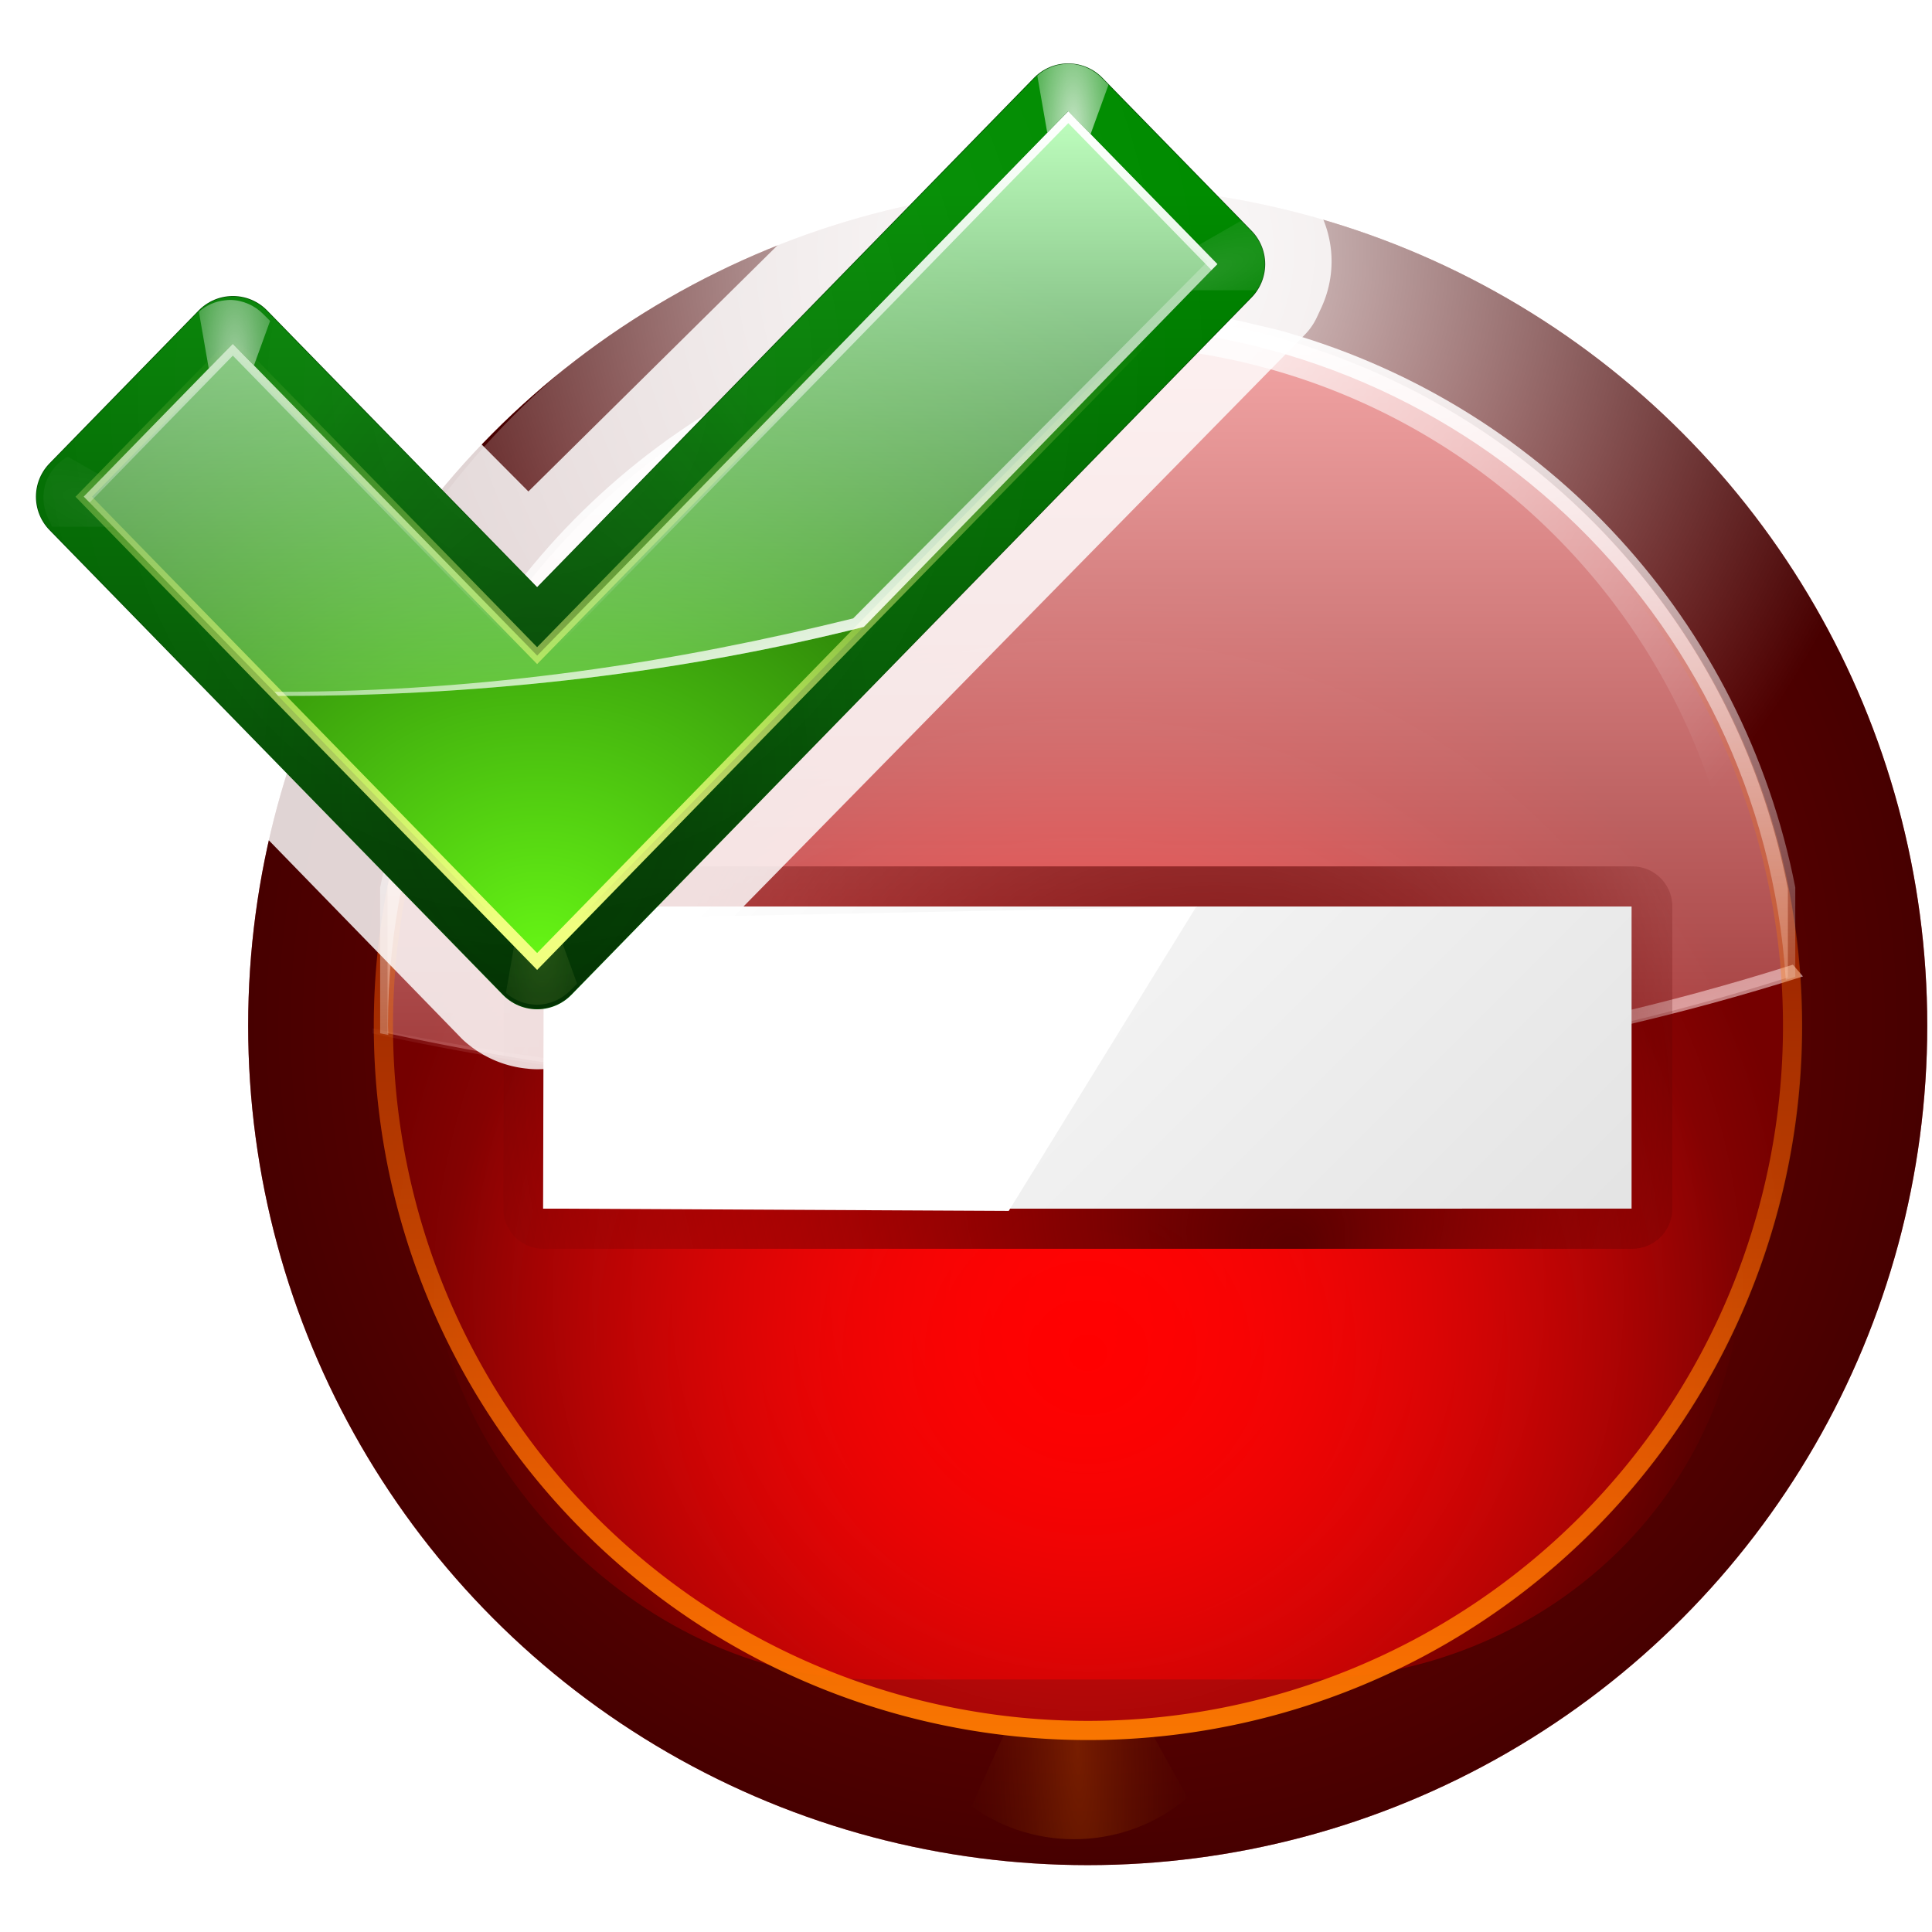 <?xml version="1.0" encoding="UTF-8" standalone="no"?>
<!-- Created with Inkscape (http://www.inkscape.org/) -->

<svg
   xmlns:dc="http://purl.org/dc/elements/1.1/"
   xmlns:cc="http://creativecommons.org/ns#"
   xmlns:rdf="http://www.w3.org/1999/02/22-rdf-syntax-ns#"
   xmlns:svg="http://www.w3.org/2000/svg"
   xmlns="http://www.w3.org/2000/svg"
   xmlns:xlink="http://www.w3.org/1999/xlink"
   xmlns:sodipodi="http://sodipodi.sourceforge.net/DTD/sodipodi-0.dtd"
   xmlns:inkscape="http://www.inkscape.org/namespaces/inkscape"
   width="128"
   height="128"
   viewBox="0 0 33.867 33.867"
   version="1.1"
   id="svg8"
   inkscape:version="0.92.3 (unknown)"
   sodipodi:docname="showerrors.svg"
   inkscape:export-filename="/home/rizmut/Dokumen/Rizmut/Github/libreoffice-style-karasa-jaga/build/images_karasa_jaga/cmd/32/showerrors.png"
   inkscape:export-xdpi="24"
   inkscape:export-ydpi="24">
  <defs
     id="defs2">
    <filter
       inkscape:collect="always"
       style="color-interpolation-filters:sRGB"
       id="filter991"
       x="-0.013"
       width="1.026"
       y="-0.013"
       height="1.026">
      <feGaussianBlur
         inkscape:collect="always"
         stdDeviation="0.576"
         id="feGaussianBlur993" />
    </filter>
    <radialGradient
       inkscape:collect="always"
       xlink:href="#linearGradient4997"
       id="radialGradient1193"
       cx="64"
       cy="64"
       fx="64"
       fy="64"
       r="52.373"
       gradientUnits="userSpaceOnUse" />
    <linearGradient
       id="linearGradient4997"
       inkscape:collect="always">
      <stop
         id="stop4999"
         offset="0"
         style="stop-color:#8c0000;stop-opacity:1" />
      <stop
         id="stop5001"
         offset="1"
         style="stop-color:#470000;stop-opacity:1" />
    </linearGradient>
    <radialGradient
       inkscape:collect="always"
       xlink:href="#linearGradient5215"
       id="radialGradient5209"
       gradientUnits="userSpaceOnUse"
       gradientTransform="matrix(4.019,4.019,-0.707,0.707,-60.177,-96.991)"
       cx="26.031"
       cy="26.031"
       fx="26.031"
       fy="26.031"
       r="5.969" />
    <linearGradient
       id="linearGradient5215">
      <stop
         id="stop5217"
         offset="0"
         style="stop-color:#e16e00;stop-opacity:1;" />
      <stop
         id="stop5219"
         offset="1"
         style="stop-color:#803f00;stop-opacity:0" />
    </linearGradient>
    <filter
       inkscape:collect="always"
       x="-0.12"
       width="1.24"
       y="-0.12"
       height="1.24"
       id="filter5199">
      <feGaussianBlur
         inkscape:collect="always"
         stdDeviation="0.597"
         id="feGaussianBlur5201" />
    </filter>
    <radialGradient
       inkscape:collect="always"
       xlink:href="#linearGradient5015"
       id="radialGradient979"
       cx="63.999"
       cy="197.817"
       fx="63.999"
       fy="197.817"
       r="46.506"
       gradientUnits="userSpaceOnUse"
       gradientTransform="matrix(0.958,0,0,0.958,2.706,-108.746)" />
    <linearGradient
       inkscape:collect="always"
       id="linearGradient5015">
      <stop
         style="stop-color:#ff1212;stop-opacity:1"
         offset="0"
         id="stop5017" />
      <stop
         style="stop-color:#750000;stop-opacity:1"
         offset="1"
         id="stop5019" />
    </linearGradient>
    <radialGradient
       inkscape:collect="always"
       xlink:href="#linearGradient5252"
       id="radialGradient5258"
       cx="64"
       cy="82"
       fx="64"
       fy="82"
       r="37.817"
       gradientUnits="userSpaceOnUse" />
    <linearGradient
       inkscape:collect="always"
       id="linearGradient5252">
      <stop
         style="stop-color:#ff0000;stop-opacity:1;"
         offset="0"
         id="stop5254" />
      <stop
         style="stop-color:#ff0000;stop-opacity:0;"
         offset="1"
         id="stop5256" />
    </linearGradient>
    <filter
       inkscape:collect="always"
       x="-0.135"
       width="1.269"
       y="-0.135"
       height="1.269"
       id="filter5312">
      <feGaussianBlur
         inkscape:collect="always"
         stdDeviation="4.243"
         id="feGaussianBlur5314" />
    </filter>
    <radialGradient
       inkscape:collect="always"
       xlink:href="#linearGradient3530"
       id="radialGradient5539"
       gradientUnits="userSpaceOnUse"
       gradientTransform="matrix(1.351,0,0,1.351,-21.497,-22.686)"
       cx="62.781"
       cy="66.176"
       fx="62.781"
       fy="77.98"
       r="29.844" />
    <linearGradient
       id="linearGradient3530"
       inkscape:collect="always">
      <stop
         id="stop3532"
         offset="0"
         style="stop-color:#590000;stop-opacity:1;" />
      <stop
         id="stop3534"
         offset="1"
         style="stop-color:#590000;stop-opacity:0;" />
    </linearGradient>
    <filter
       id="filter3550"
       inkscape:collect="always">
      <feGaussianBlur
         id="feGaussianBlur3552"
         stdDeviation="1.234"
         inkscape:collect="always" />
    </filter>
    <linearGradient
       inkscape:collect="always"
       xlink:href="#linearGradient3554"
       id="linearGradient5530"
       gradientUnits="userSpaceOnUse"
       x1="68.938"
       y1="38.906"
       x2="68.938"
       y2="103.407"
       gradientTransform="matrix(1.07,0,0,1.07,-3.811,-4.237)" />
    <linearGradient
       id="linearGradient3554"
       inkscape:collect="always">
      <stop
         id="stop3556"
         offset="0"
         style="stop-color:#ffffff;stop-opacity:1;" />
      <stop
         id="stop3558"
         offset="1"
         style="stop-color:#dfdfdf;stop-opacity:1" />
    </linearGradient>
    <filter
       id="filter3576"
       inkscape:collect="always">
      <feGaussianBlur
         id="feGaussianBlur3578"
         stdDeviation="0.577"
         inkscape:collect="always" />
    </filter>
    <radialGradient
       inkscape:collect="always"
       xlink:href="#linearGradient5116"
       id="radialGradient1091"
       cx="63.999"
       cy="17.456"
       fx="63.999"
       fy="17.456"
       r="51.223"
       gradientTransform="translate(0.476,-1.904)"
       gradientUnits="userSpaceOnUse" />
    <linearGradient
       id="linearGradient5116">
      <stop
         id="stop5118"
         offset="0"
         style="stop-color:#ffffff;stop-opacity:1;" />
      <stop
         id="stop5120"
         offset="1"
         style="stop-color:#ffffff;stop-opacity:0;" />
    </linearGradient>
    <linearGradient
       inkscape:collect="always"
       xlink:href="#linearGradient4997"
       id="linearGradient1140"
       x1="63.999"
       y1="17.456"
       x2="63.999"
       y2="116.364"
       gradientUnits="userSpaceOnUse" />
    <linearGradient
       inkscape:collect="always"
       xlink:href="#linearGradient5132"
       id="linearGradient967"
       x1="69.817"
       y1="232.726"
       x2="69.817"
       y2="151.272"
       gradientUnits="userSpaceOnUse"
       gradientTransform="translate(1.5608487e-6,-116.373)" />
    <linearGradient
       inkscape:collect="always"
       id="linearGradient5132">
      <stop
         style="stop-color:#ff7e00;stop-opacity:1"
         offset="0"
         id="stop5134" />
      <stop
         style="stop-color:#ff7e00;stop-opacity:0"
         offset="1"
         id="stop5136" />
    </linearGradient>
    <filter
       inkscape:collect="always"
       style="color-interpolation-filters:sRGB"
       id="filter969"
       x="-0.012"
       width="1.024"
       y="-0.012"
       height="1.024">
      <feGaussianBlur
         inkscape:collect="always"
         stdDeviation="0.465"
         id="feGaussianBlur971" />
    </filter>
    <linearGradient
       inkscape:collect="always"
       xlink:href="#linearGradient4997"
       id="linearGradient1033"
       x1="63.999"
       y1="128"
       x2="69.817"
       y2="232.726"
       gradientUnits="userSpaceOnUse" />
    <linearGradient
       inkscape:collect="always"
       xlink:href="#linearGradient5080"
       id="linearGradient5086"
       x1="77.451"
       y1="17.868"
       x2="77.451"
       y2="89.445"
       gradientUnits="userSpaceOnUse"
       gradientTransform="matrix(1.092,0,0,1.092,-5.885,-5.885)" />
    <linearGradient
       inkscape:collect="always"
       id="linearGradient5080">
      <stop
         style="stop-color:#ffb5b5;stop-opacity:1"
         offset="0"
         id="stop5082" />
      <stop
         style="stop-color:#ffbfbf;stop-opacity:0;"
         offset="1"
         id="stop5084" />
    </linearGradient>
    <linearGradient
       inkscape:collect="always"
       xlink:href="#linearGradient5097"
       id="linearGradient5103"
       x1="113.419"
       y1="76.387"
       x2="101.991"
       y2="38.609"
       gradientUnits="userSpaceOnUse"
       gradientTransform="matrix(1.115,0,0,1.115,-7.39,-7.39)" />
    <linearGradient
       inkscape:collect="always"
       id="linearGradient5097">
      <stop
         style="stop-color:#ffffff;stop-opacity:1"
         offset="0"
         id="stop5099" />
      <stop
         style="stop-color:#ffbebe;stop-opacity:0"
         offset="1"
         id="stop5101" />
    </linearGradient>
    <linearGradient
       inkscape:collect="always"
       xlink:href="#linearGradient5116"
       id="linearGradient1086"
       x1="63.999"
       y1="17.456"
       x2="69.817"
       y2="75.637"
       gradientUnits="userSpaceOnUse"
       gradientTransform="matrix(0.968,0,0,0.968,2.057,2.057)" />
    <filter
       id="filter3505"
       inkscape:collect="always">
      <feGaussianBlur
         id="feGaussianBlur3507"
         stdDeviation="0.461"
         inkscape:collect="always" />
    </filter>
    <linearGradient
       gradientTransform="translate(0,4)"
       gradientUnits="userSpaceOnUse"
       y2="30.849"
       x2="89.091"
       y1="103.897"
       x1="89.091"
       id="linearGradient2962"
       xlink:href="#linearGradient2956"
       inkscape:collect="always" />
    <linearGradient
       id="linearGradient2956"
       inkscape:collect="always">
      <stop
         id="stop2958"
         offset="0"
         style="stop-color:#003100;stop-opacity:1;" />
      <stop
         id="stop2960"
         offset="1"
         style="stop-color:#008c00;stop-opacity:1" />
    </linearGradient>
    <radialGradient
       r="52"
       fy="51.92"
       fx="53.633"
       cy="51.92"
       cx="53.633"
       gradientTransform="matrix(1.096,0.088,-0.1,1.25,1.06,-18.687)"
       gradientUnits="userSpaceOnUse"
       id="radialGradient3511"
       xlink:href="#linearGradient5116"
       inkscape:collect="always" />
    <filter
       id="filter3521"
       inkscape:collect="always">
      <feBlend
         id="feBlend3523"
         in2="BackgroundImage"
         mode="lighten"
         inkscape:collect="always" />
    </filter>
    <radialGradient
       r="3.016"
       fy="29.375"
       fx="99.766"
       cy="29.375"
       cx="99.766"
       gradientTransform="matrix(1.965,3.4242959e-7,-1.0414508e-6,5.975,-167.241,-126.148)"
       gradientUnits="userSpaceOnUse"
       id="radialGradient3457"
       xlink:href="#linearGradient3415"
       inkscape:collect="always" />
    <linearGradient
       id="linearGradient3415"
       inkscape:collect="always">
      <stop
         id="stop3417"
         offset="0"
         style="stop-color:#f0ff80;stop-opacity:1;" />
      <stop
         id="stop3419"
         offset="1"
         style="stop-color:#f0ff80;stop-opacity:0;" />
    </linearGradient>
    <filter
       height="1.206"
       y="-0.103"
       width="1.365"
       x="-0.182"
       id="filter3525"
       inkscape:collect="always">
      <feGaussianBlur
         id="feGaussianBlur3527"
         stdDeviation="0.458"
         inkscape:collect="always" />
    </filter>
    <radialGradient
       r="3.016"
       fy="29.375"
       fx="99.766"
       cy="29.375"
       cx="99.766"
       gradientTransform="matrix(1.965,3.4242959e-7,-1.0414508e-6,5.975,-96.241,-146.148)"
       gradientUnits="userSpaceOnUse"
       id="radialGradient3292"
       xlink:href="#linearGradient5116"
       inkscape:collect="always" />
    <filter
       height="1.37"
       y="-0.185"
       width="1.208"
       x="-0.104"
       id="filter3533"
       inkscape:collect="always">
      <feGaussianBlur
         id="feGaussianBlur3535"
         stdDeviation="0.458"
         inkscape:collect="always" />
    </filter>
    <radialGradient
       r="3.016"
       fy="29.375"
       fx="99.766"
       cy="29.375"
       cx="99.766"
       gradientTransform="matrix(1.965,3.4242959e-7,-1.0414508e-6,5.975,-167.241,-126.148)"
       gradientUnits="userSpaceOnUse"
       id="radialGradient3288"
       xlink:href="#linearGradient5116"
       inkscape:collect="always" />
    <filter
       height="1.206"
       y="-0.103"
       width="1.365"
       x="-0.182"
       id="filter3529"
       inkscape:collect="always">
      <feGaussianBlur
         id="feGaussianBlur3531"
         stdDeviation="0.458"
         inkscape:collect="always" />
    </filter>
    <radialGradient
       r="3.016"
       fy="29.375"
       fx="99.766"
       cy="29.375"
       cx="99.766"
       gradientTransform="matrix(1.965,3.4242959e-7,-1.0414508e-6,5.975,-96.241,-146.148)"
       gradientUnits="userSpaceOnUse"
       id="radialGradient3256"
       xlink:href="#linearGradient5116"
       inkscape:collect="always" />
    <filter
       height="1.37"
       y="-0.185"
       width="1.208"
       x="-0.104"
       id="filter3541"
       inkscape:collect="always">
      <feGaussianBlur
         id="feGaussianBlur3543"
         stdDeviation="0.458"
         inkscape:collect="always" />
    </filter>
    <radialGradient
       gradientUnits="userSpaceOnUse"
       gradientTransform="matrix(1.965,3.4242959e-7,-1.0414508e-6,5.975,-96.241,-146.148)"
       r="3.016"
       fy="29.375"
       fx="99.766"
       cy="29.375"
       cx="99.766"
       id="radialGradient3004"
       xlink:href="#linearGradient5116"
       inkscape:collect="always" />
    <filter
       height="1.206"
       y="-0.103"
       width="1.365"
       x="-0.182"
       id="filter3537"
       inkscape:collect="always">
      <feGaussianBlur
         id="feGaussianBlur3539"
         stdDeviation="0.458"
         inkscape:collect="always" />
    </filter>
    <radialGradient
       gradientUnits="userSpaceOnUse"
       gradientTransform="matrix(0.565,8.5323328e-8,-1.386601e-7,0.918,24.424,0.144)"
       r="52"
       fy="87.081"
       fx="53.16"
       cy="95.459"
       cx="52.792"
       id="radialGradient2987"
       xlink:href="#linearGradient2981"
       inkscape:collect="always" />
    <linearGradient
       id="linearGradient2981"
       inkscape:collect="always">
      <stop
         id="stop2983"
         offset="0"
         style="stop-color:#001400;stop-opacity:1;" />
      <stop
         id="stop2985"
         offset="1"
         style="stop-color:#001400;stop-opacity:0;" />
    </linearGradient>
    <radialGradient
       gradientUnits="userSpaceOnUse"
       gradientTransform="matrix(1.312,5.8470212e-8,-4.3852649e-8,0.984,-16.906,1.314)"
       r="48"
       fy="99.884"
       fx="54.538"
       cy="77.542"
       cx="54.538"
       id="radialGradient2954"
       xlink:href="#linearGradient2948"
       inkscape:collect="always" />
    <linearGradient
       id="linearGradient2948"
       inkscape:collect="always">
      <stop
         id="stop2950"
         offset="0"
         style="stop-color:#66f515;stop-opacity:1" />
      <stop
         id="stop2952"
         offset="1"
         style="stop-color:#002e00;stop-opacity:1" />
    </linearGradient>
    <linearGradient
       gradientTransform="translate(-2.3931686e-5,4)"
       gradientUnits="userSpaceOnUse"
       y2="89.995"
       x2="83.325"
       y1="24.062"
       x1="83.325"
       id="linearGradient2977"
       xlink:href="#linearGradient2971"
       inkscape:collect="always" />
    <linearGradient
       id="linearGradient2971"
       inkscape:collect="always">
      <stop
         id="stop2973"
         offset="0"
         style="stop-color:#bfffbf;stop-opacity:1;" />
      <stop
         id="stop2975"
         offset="1"
         style="stop-color:#bfffbf;stop-opacity:0;" />
    </linearGradient>
    <linearGradient
       gradientUnits="userSpaceOnUse"
       y2="47.379"
       x2="71.604"
       y1="96.884"
       x1="71.604"
       id="linearGradient3421"
       xlink:href="#linearGradient3415"
       inkscape:collect="always" />
    <filter
       id="filter3423"
       inkscape:collect="always">
      <feGaussianBlur
         id="feGaussianBlur3425"
         stdDeviation="0.425"
         inkscape:collect="always" />
    </filter>
    <linearGradient
       gradientUnits="userSpaceOnUse"
       y2="46.277"
       x2="77.138"
       y1="74.839"
       x1="87.533"
       id="linearGradient3442"
       xlink:href="#linearGradient5116"
       inkscape:collect="always" />
    <linearGradient
       y2="69.838"
       x2="83.325"
       y1="24.062"
       x1="83.325"
       gradientTransform="translate(0,4)"
       gradientUnits="userSpaceOnUse"
       id="linearGradient3453-5"
       xlink:href="#linearGradient5116"
       inkscape:collect="always" />
  </defs>
  <sodipodi:namedview
     id="base"
     pagecolor="#ffffff"
     bordercolor="#666666"
     borderopacity="1.0"
     inkscape:pageopacity="0.0"
     inkscape:pageshadow="2"
     inkscape:zoom="2.8"
     inkscape:cx="108.18342"
     inkscape:cy="85.070686"
     inkscape:document-units="mm"
     inkscape:current-layer="layer1"
     showgrid="true"
     units="px"
     inkscape:window-width="1366"
     inkscape:window-height="706"
     inkscape:window-x="0"
     inkscape:window-y="0"
     inkscape:window-maximized="1"
     inkscape:snap-global="true">
    <inkscape:grid
       type="xygrid"
       id="grid2143"
       spacingx="1.058"
       spacingy="1.058"
       empspacing="1" />
  </sodipodi:namedview>
  <g
     inkscape:label="Layer 1"
     inkscape:groupmode="layer"
     id="layer1"
     transform="translate(0,-263.133)">
    <g
       transform="matrix(0.281,0,0,0.281,1.083,263.127)"
       id="g1478">
      <circle
         r="52.373"
         cy="64"
         cx="64"
         id="circle954"
         style="opacity:0.74;fill:#9c0f0f;fill-opacity:1;stroke:none;stroke-width:6.469;stroke-linecap:round;stroke-linejoin:round;stroke-miterlimit:4;stroke-dasharray:none;stroke-dashoffset:0;stroke-opacity:1;filter:url(#filter991)" />
      <circle
         style="opacity:1;fill:url(#radialGradient1193);fill-opacity:1;stroke:none;stroke-width:6.469;stroke-linecap:round;stroke-linejoin:round;stroke-miterlimit:4;stroke-dasharray:none;stroke-dashoffset:0;stroke-opacity:1"
         id="circle1171"
         cx="64"
         cy="64"
         r="52.373" />
      <path
         transform="matrix(-0.878,-0.811,0.811,-0.878,65.099,153.041)"
         style="opacity:0.517;fill:url(#radialGradient5209);fill-opacity:1;stroke:none;stroke-width:8;stroke-miterlimit:4;stroke-dasharray:none;stroke-opacity:1;filter:url(#filter5199)"
         d="m 28.031,20.062 c -4.139,0.474 -7.495,3.829 -7.969,7.969 L 32,32 Z"
         id="path5207"
         inkscape:transform-center-x="27.007357"
         inkscape:transform-center-y="35.857558"
         inkscape:connector-curvature="0" />
      <circle
         style="opacity:1;fill:url(#radialGradient979);fill-opacity:1;stroke:none;stroke-width:5.501;stroke-linecap:round;stroke-linejoin:round;stroke-miterlimit:4;stroke-dasharray:none;stroke-dashoffset:0;stroke-opacity:1"
         id="path952"
         cx="64"
         cy="64"
         r="44.539" />
      <rect
         style="opacity:1;fill:url(#radialGradient5258);fill-opacity:1;stroke:none;stroke-width:0.5;stroke-miterlimit:4;stroke-dasharray:none;stroke-opacity:1;filter:url(#filter5312)"
         id="rect5248"
         width="75.634"
         height="75.634"
         x="26.183"
         y="26.183"
         rx="25.502"
         ry="25.502"
         transform="matrix(1.08,0,0,1.029,-5.112,0.024)" />
      <path
         inkscape:connector-curvature="0"
         style="opacity:1;fill:url(#linearGradient5086);fill-opacity:1;stroke:none;stroke-width:0.479;stroke-miterlimit:4;stroke-dasharray:none;stroke-opacity:1"
         d="M 55.472,20.323 A 44.539,44.539 0 0 0 20.323,55.324 v 9.153 c 11.457,2.496 23.989,3.891 37.125,3.891 18.355,0 35.524,-2.695 50.23,-7.37 V 55.472 A 44.539,44.539 0 0 0 72.676,20.323 Z"
         id="rect5073" />
      <path
         inkscape:connector-curvature="0"
         style="opacity:1;fill:url(#linearGradient5103);fill-opacity:1;stroke:none;stroke-width:0.489;stroke-miterlimit:4;stroke-dasharray:none;stroke-opacity:1"
         d="m 107.991,60.2 c -15.238,4.844 -33.023,7.634 -52.043,7.634 -12.898,0 -25.206,-1.324 -36.566,-3.66 v 0.314 c 11.704,2.549 24.508,3.974 37.926,3.974 18.75,0 36.289,-2.754 51.311,-7.529 z"
         id="path5088"
         sodipodi:nodetypes="csccscc" />
      <g
         id="g985"
         transform="rotate(-45,63.344,64.656)">
        <path
           transform="matrix(1.07,0,0,1.07,-4.413,-4.504)"
           style="fill:none;fill-opacity:1;stroke:url(#radialGradient5539);stroke-width:4.674;stroke-linecap:round;stroke-linejoin:round;stroke-miterlimit:4;stroke-dasharray:none;stroke-opacity:1;filter:url(#filter3550)"
           d="M 46.695,37.317 34.203,49.745 53.465,69.007 79.091,94.633 91.551,82.173 Z"
           id="path3528"
           inkscape:connector-curvature="0"
           sodipodi:nodetypes="cccccc" />
        <path
           id="rect3376"
           d="M 45.535,35.412 32.173,48.707 80.188,96.721 93.516,83.393 Z"
           style="fill:url(#linearGradient5530);fill-opacity:1;stroke:none;stroke-width:0.885;stroke-linecap:round;stroke-linejoin:round;stroke-miterlimit:4;stroke-dasharray:none;stroke-opacity:1"
           inkscape:connector-curvature="0"
           sodipodi:nodetypes="ccccc" />
        <path
           style="fill:none;fill-opacity:1;stroke:none;stroke-width:0.885;stroke-linecap:round;stroke-linejoin:round;stroke-miterlimit:4;stroke-dasharray:none;stroke-opacity:1"
           d="M 45.535,35.412 32.173,48.707 80.188,96.721 93.516,83.393 Z"
           id="path3381"
           inkscape:connector-curvature="0"
           sodipodi:nodetypes="ccccc" />
        <path
           transform="matrix(1.02,0,0,1.02,-1.248,-1.34)"
           id="path3566"
           d="M 45.316,36.627 32.792,49.087 52.805,69.302 74.083,64.251 Z"
           style="fill:#ffffff;fill-opacity:1;stroke:none;stroke-width:0.885;stroke-linecap:round;stroke-linejoin:round;stroke-miterlimit:4;stroke-dasharray:none;stroke-opacity:1;filter:url(#filter3576)"
           inkscape:connector-curvature="0"
           sodipodi:nodetypes="ccccc" />
      </g>
      <path
         id="path1035"
         d="M 64.476,15.59 A 46.506,46.506 0 0 0 17.97,62.096 46.506,46.506 0 0 0 64.476,108.602 46.506,46.506 0 0 0 110.982,62.096 46.506,46.506 0 0 0 64.476,15.59 Z m 0,1.25 A 45.256,45.256 0 0 1 109.732,62.096 45.256,45.256 0 0 1 64.476,107.352 45.256,45.256 0 0 1 19.22,62.096 45.256,45.256 0 0 1 64.476,16.84 Z"
         style="opacity:1;fill:none;fill-opacity:1;stroke:url(#radialGradient1091);stroke-width:9.434;stroke-linecap:round;stroke-linejoin:round;stroke-miterlimit:4;stroke-dasharray:none;stroke-dashoffset:0;stroke-opacity:0.934"
         inkscape:connector-curvature="0" />
      <circle
         style="opacity:1;fill:url(#linearGradient1140);fill-opacity:1;stroke:none;stroke-width:6.469;stroke-linecap:round;stroke-linejoin:round;stroke-miterlimit:4;stroke-dasharray:none;stroke-dashoffset:0;stroke-opacity:1"
         id="circle1093"
         cx="64"
         cy="64"
         r="0" />
      <path
         style="opacity:1;fill:url(#linearGradient967);fill-opacity:1;stroke:none;stroke-width:5.744;stroke-linecap:round;stroke-linejoin:round;stroke-miterlimit:4;stroke-dasharray:none;stroke-dashoffset:0;stroke-opacity:1;filter:url(#filter969)"
         d="M 64,17.494 A 46.506,46.506 0 0 0 17.494,64 46.506,46.506 0 0 0 64,110.506 46.506,46.506 0 0 0 110.506,64 46.506,46.506 0 0 0 64,17.494 Z m 0,1.25 A 45.256,45.256 0 0 1 109.256,64 45.256,45.256 0 0 1 64,109.256 45.256,45.256 0 0 1 18.744,64 45.256,45.256 0 0 1 64,18.744 Z"
         id="circle956"
         inkscape:connector-curvature="0"
         transform="matrix(0.958,0,0,0.958,2.706,2.706)" />
      <circle
         style="opacity:1;fill:url(#linearGradient1033);fill-opacity:1;stroke:none;stroke-width:6.469;stroke-linecap:round;stroke-linejoin:round;stroke-miterlimit:4;stroke-dasharray:none;stroke-dashoffset:0;stroke-opacity:1"
         id="circle1017"
         cx="64"
         cy="180.373"
         r="0" />
      <path
         sodipodi:nodetypes="ccccccccccccccccc"
         inkscape:connector-curvature="0"
         style="opacity:1;fill:url(#linearGradient1086);fill-opacity:1;stroke:none;stroke-width:5.56;stroke-linecap:round;stroke-linejoin:round;stroke-miterlimit:4;stroke-dasharray:none;stroke-dashoffset:0;stroke-opacity:1"
         d="m 55.382,19.86 c -16.549,3.233 -29.902,15.444 -34.599,31.639 -0.022,0.067 -0.044,0.134 -0.066,0.2 -0.139,0.531 -0.268,1.065 -0.388,1.601 -0.173,0.69 -0.329,1.384 -0.469,2.081 v 9.1 c 0.168,0.037 0.342,0.068 0.51,0.104 -0.008,-0.195 -0.015,-0.391 -0.021,-0.586 C 20.35,39.893 39.893,20.35 64,20.35 c 22.997,0.004 42.045,17.85 43.548,40.797 0.196,-0.061 0.396,-0.119 0.592,-0.181 V 55.382 C 104.906,38.833 92.695,25.479 76.501,20.783 c -0.067,-0.022 -0.134,-0.044 -0.2,-0.066 -0.531,-0.139 -1.065,-0.268 -1.601,-0.388 -0.69,-0.173 -1.384,-0.329 -2.081,-0.469 -6.201,-1.366 -11.808,-0.952 -17.236,1e-6 z"
         id="circle1075" />
    </g>
    <g
       id="g7867">
      <path
         id="path7726"
         transform="matrix(0.265,0,0,0.265,0,263.133)"
         d="M 70.564 0.039 C 70.623 0.026 70.645 0.027 70.045 0.1 C 68.509 0.252 67.095 0.898 65.988 1.859 A 4.167 4.167 0 0 0 65.793 2.041 L 34.953 32.51 L 20.438 17.912 C 19.087 16.528 17.275 15.733 15.322 15.701 L 15.32 15.701 C 14.79 15.693 14.501 15.747 14.51 15.746 A 4.167 4.167 0 0 0 14.5 15.746 C 12.964 15.898 11.55 16.544 10.443 17.506 A 4.167 4.167 0 0 0 10.09 17.85 L 1.461 27.357 C 0.916 27.797 0.418 28.295 0 28.863 L 0 37.207 A 4.167 4.167 0 0 0 0.459 37.777 L 30.529 68.688 A 4.167 4.167 0 0 0 30.783 68.926 C 31.89 69.888 33.304 70.533 34.84 70.686 A 4.167 4.167 0 0 0 34.85 70.686 C 34.887 70.689 35.175 70.736 35.66 70.729 C 37.605 70.697 39.418 69.908 40.771 68.523 L 41.18 68.115 A 4.167 4.167 0 0 0 41.207 68.088 L 86.309 22.143 A 4.167 4.167 0 0 0 87.115 20.977 L 87.352 20.467 C 88.19 18.724 88.318 16.75 87.68 14.904 C 87.507 14.405 87.359 14.151 87.361 14.156 A 4.167 4.167 0 0 0 87.357 14.148 C 86.811 13.012 85.974 12.073 84.984 11.373 L 76.402 2.688 A 4.167 4.167 0 0 0 76.385 2.67 L 75.982 2.266 L 75.977 2.262 C 74.626 0.881 72.816 0.086 70.865 0.055 C 70.41 0.078 70.506 0.052 70.564 0.039 z "
         style="fill:#ffffff;fill-opacity:0.831;stroke:none;stroke-width:6.337;stroke-linecap:round;stroke-linejoin:round;stroke-miterlimit:4;stroke-dasharray:none;stroke-opacity:1" />
      <g
         transform="matrix(0.207,0,0,0.207,-1.844,259.276)"
         id="g26988"
         style="enable-background:new">
        <g
           inkscape:label="Layer 1"
           id="layer1-3">
          <g
             style="overflow:visible"
             id="g2358"
             transform="translate(2.3931686e-5)">
            <path
               inkscape:connector-curvature="0"
               style="fill:none;stroke:#004d00;stroke-width:8.1;stroke-linecap:round;stroke-linejoin:round;stroke-miterlimit:4;stroke-dasharray:none;stroke-opacity:1;filter:url(#filter3505)"
               id="path3503"
               d="M 54.394,74.154 C 46.246,65.804 28.631,47.75 28.631,47.75 L 16,60.698 54.394,100.053 112,41 99.367,28.053 c 0,0 -35.262,36.147 -44.973,46.101 z" />
            <path
               inkscape:connector-curvature="0"
               d="M 54.394,74.154 C 46.246,65.804 28.631,47.75 28.631,47.75 L 16,60.698 54.394,100.053 112,41 99.367,28.053 c 0,0 -35.262,36.147 -44.973,46.101 z"
               id="path2365"
               style="fill:none;stroke:url(#linearGradient2962);stroke-width:8;stroke-linecap:round;stroke-linejoin:round;stroke-miterlimit:4;stroke-dasharray:none;stroke-opacity:1" />
            <path
               inkscape:connector-curvature="0"
               d="M 54.394,74.154 C 46.246,65.804 28.631,47.75 28.631,47.75 L 16,60.698 54.394,100.053 112,41 99.367,28.053 c 0,0 -35.262,36.147 -44.973,46.101 z"
               id="path3509"
               style="opacity:0.286;fill:none;stroke:url(#radialGradient3511);stroke-width:8;stroke-linecap:round;stroke-linejoin:round;stroke-miterlimit:4;stroke-dasharray:none;stroke-opacity:1;filter:url(#filter3521)" />
            <path
               inkscape:connector-curvature="0"
               style="opacity:0.41;fill:url(#radialGradient3457);fill-opacity:1;stroke:none;stroke-width:8;stroke-linecap:round;stroke-linejoin:round;stroke-miterlimit:4;stroke-dasharray:none;stroke-opacity:1;filter:url(#filter3525)"
               d="m 28.406,44.031 c -0.15,-0.002 -0.287,0.017 -0.438,0.031 -0.827,0.082 -1.595,0.427 -2.219,0.969 l 1.688,9.688 c 0.111,-0.114 0.85,-0.848 0.938,-0.938 l 0.375,0.375 3.031,-8.344 -0.562,-0.562 c -0.741,-0.76 -1.763,-1.202 -2.812,-1.219 z"
               id="path3455"
               transform="matrix(1,0,0,-1,26,147.75)" />
            <path
               inkscape:connector-curvature="0"
               style="opacity:0.238;fill:url(#radialGradient3292);fill-opacity:1;stroke:none;stroke-width:8;stroke-linecap:round;stroke-linejoin:round;stroke-miterlimit:4;stroke-dasharray:none;stroke-opacity:1;filter:url(#filter3533)"
               d="m 99.406,24.031 c -0.15,-0.002 -0.287,0.017 -0.438,0.031 -0.827,0.082 -1.595,0.427 -2.219,0.969 l 1.688,9.688 c 0.111,-0.114 0.85,-0.848 0.938,-0.938 l 0.375,0.375 3.031,-8.344 -0.562,-0.562 c -0.741,-0.76 -1.763,-1.202 -2.812,-1.219 z"
               transform="matrix(-0.342,0.94,0.94,0.342,24.21,-42.203)"
               id="path3290" />
            <path
               inkscape:connector-curvature="0"
               id="path3286"
               d="m 28.406,44.031 c -0.15,-0.002 -0.287,0.017 -0.438,0.031 -0.827,0.082 -1.595,0.427 -2.219,0.969 l 1.688,9.688 c 0.111,-0.114 0.85,-0.848 0.938,-0.938 l 0.375,0.375 3.031,-8.344 -0.562,-0.562 c -0.741,-0.76 -1.763,-1.202 -2.812,-1.219 z"
               style="opacity:0.776;fill:url(#radialGradient3288);fill-opacity:1;stroke:none;stroke-width:8;stroke-linecap:round;stroke-linejoin:round;stroke-miterlimit:4;stroke-dasharray:none;stroke-opacity:1;filter:url(#filter3529)" />
            <path
               inkscape:connector-curvature="0"
               id="path3254"
               transform="rotate(70,96.684,43.543)"
               d="m 99.406,24.031 c -0.15,-0.002 -0.287,0.017 -0.438,0.031 -0.827,0.082 -1.595,0.427 -2.219,0.969 l 1.688,9.688 c 0.111,-0.114 0.85,-0.848 0.938,-0.938 l 0.375,0.375 3.031,-8.344 -0.562,-0.562 c -0.741,-0.76 -1.763,-1.202 -2.812,-1.219 z"
               style="opacity:0.371;fill:url(#radialGradient3256);fill-opacity:1;stroke:none;stroke-width:8;stroke-linecap:round;stroke-linejoin:round;stroke-miterlimit:4;stroke-dasharray:none;stroke-opacity:1;filter:url(#filter3541)" />
            <path
               inkscape:connector-curvature="0"
               style="opacity:0.871;fill:url(#radialGradient3004);fill-opacity:1;stroke:none;stroke-width:8;stroke-linecap:round;stroke-linejoin:round;stroke-miterlimit:4;stroke-dasharray:none;stroke-opacity:1;filter:url(#filter3537)"
               d="m 99.406,24.031 c -0.15,-0.002 -0.287,0.017 -0.438,0.031 -0.827,0.082 -1.595,0.427 -2.219,0.969 l 1.688,9.688 c 0.111,-0.114 0.85,-0.848 0.938,-0.938 l 0.375,0.375 3.031,-8.344 -0.562,-0.562 c -0.741,-0.76 -1.763,-1.202 -2.812,-1.219 z"
               transform="translate(-2.3931686e-5)"
               id="path2989" />
            <path
               inkscape:connector-curvature="0"
               style="opacity:0.286;fill:none;stroke:url(#radialGradient2987);stroke-width:8;stroke-linecap:round;stroke-linejoin:round;stroke-miterlimit:4;stroke-dasharray:none;stroke-opacity:1"
               id="path2979"
               d="M 54.394,74.154 C 46.246,65.804 28.631,47.75 28.631,47.75 L 16,60.698 54.394,100.053 112,41 99.367,28.053 c 0,0 -35.262,36.147 -44.973,46.101 z" />
            <path
               inkscape:connector-curvature="0"
               style="fill:url(#radialGradient2954);fill-opacity:1"
               id="path24"
               d="M 54.394,74.154 C 46.246,65.804 28.631,47.75 28.631,47.75 L 16,60.698 54.394,100.053 112,41 99.367,28.053 c 0,0 -35.262,36.147 -44.973,46.101 z" />
            <path
               inkscape:connector-curvature="0"
               style="fill:url(#linearGradient2977);fill-opacity:1"
               d="m 99.375,28.062 c -3e-6,0 -35.257,36.14 -44.969,46.094 C 46.258,65.806 28.625,47.75 28.625,47.75 l -12.625,12.938 16.469,16.875 c 0.189,4.87e-4 0.373,0 0.562,0 17.53,0 34.136,-2.093 49.031,-5.844 L 112,41 Z"
               id="path2964" />
            <path
               inkscape:connector-curvature="0"
               d="M 54.394,74.154 C 46.246,65.804 28.631,47.75 28.631,47.75 L 16,60.698 54.394,100.053 112,41 99.367,28.053 c 0,0 -35.262,36.147 -44.973,46.101 z"
               id="path3413"
               style="fill:none;fill-opacity:1;stroke:url(#linearGradient3421);stroke-opacity:1;filter:url(#filter3423)" />
            <path
               inkscape:connector-curvature="0"
               style="opacity:1;fill:url(#linearGradient3442);fill-opacity:1"
               d="m 99.375,28.062 c 0,0 -0.4,0.431 -0.406,0.438 l 12.188,12.281 -30,30.219 c -14.927,3.688 -31.057,6.219 -48.625,6.219 -0.126,0 -0.25,-10e-7 -0.375,0 l 0.312,0.344 c 0.189,4.87e-4 0.373,0 0.562,0 17.53,0 34.136,-2.093 49.031,-5.844 L 112,41 Z"
               transform="translate(-2.3931686e-5)"
               id="path3427"
               sodipodi:nodetypes="ccccsccsccc" />
            <path
               inkscape:connector-curvature="0"
               style="fill:url(#linearGradient3453-5);fill-opacity:1"
               d="m 99.375,28.062 c -3e-6,0 -35.257,36.14 -44.969,46.094 C 46.258,65.806 28.625,47.75 28.625,47.75 L 16,60.688 l 0.5,0.5 L 28.625,48.75 c 0,0 17.633,18.056 25.781,26.406 C 64.118,65.202 99.375,29.062 99.375,29.062 L 111.5,41.5 112,41 Z"
               transform="translate(-2.3931686e-5)"
               id="path3444" />
          </g>
        </g>
      </g>
    </g>
  </g>
</svg>
